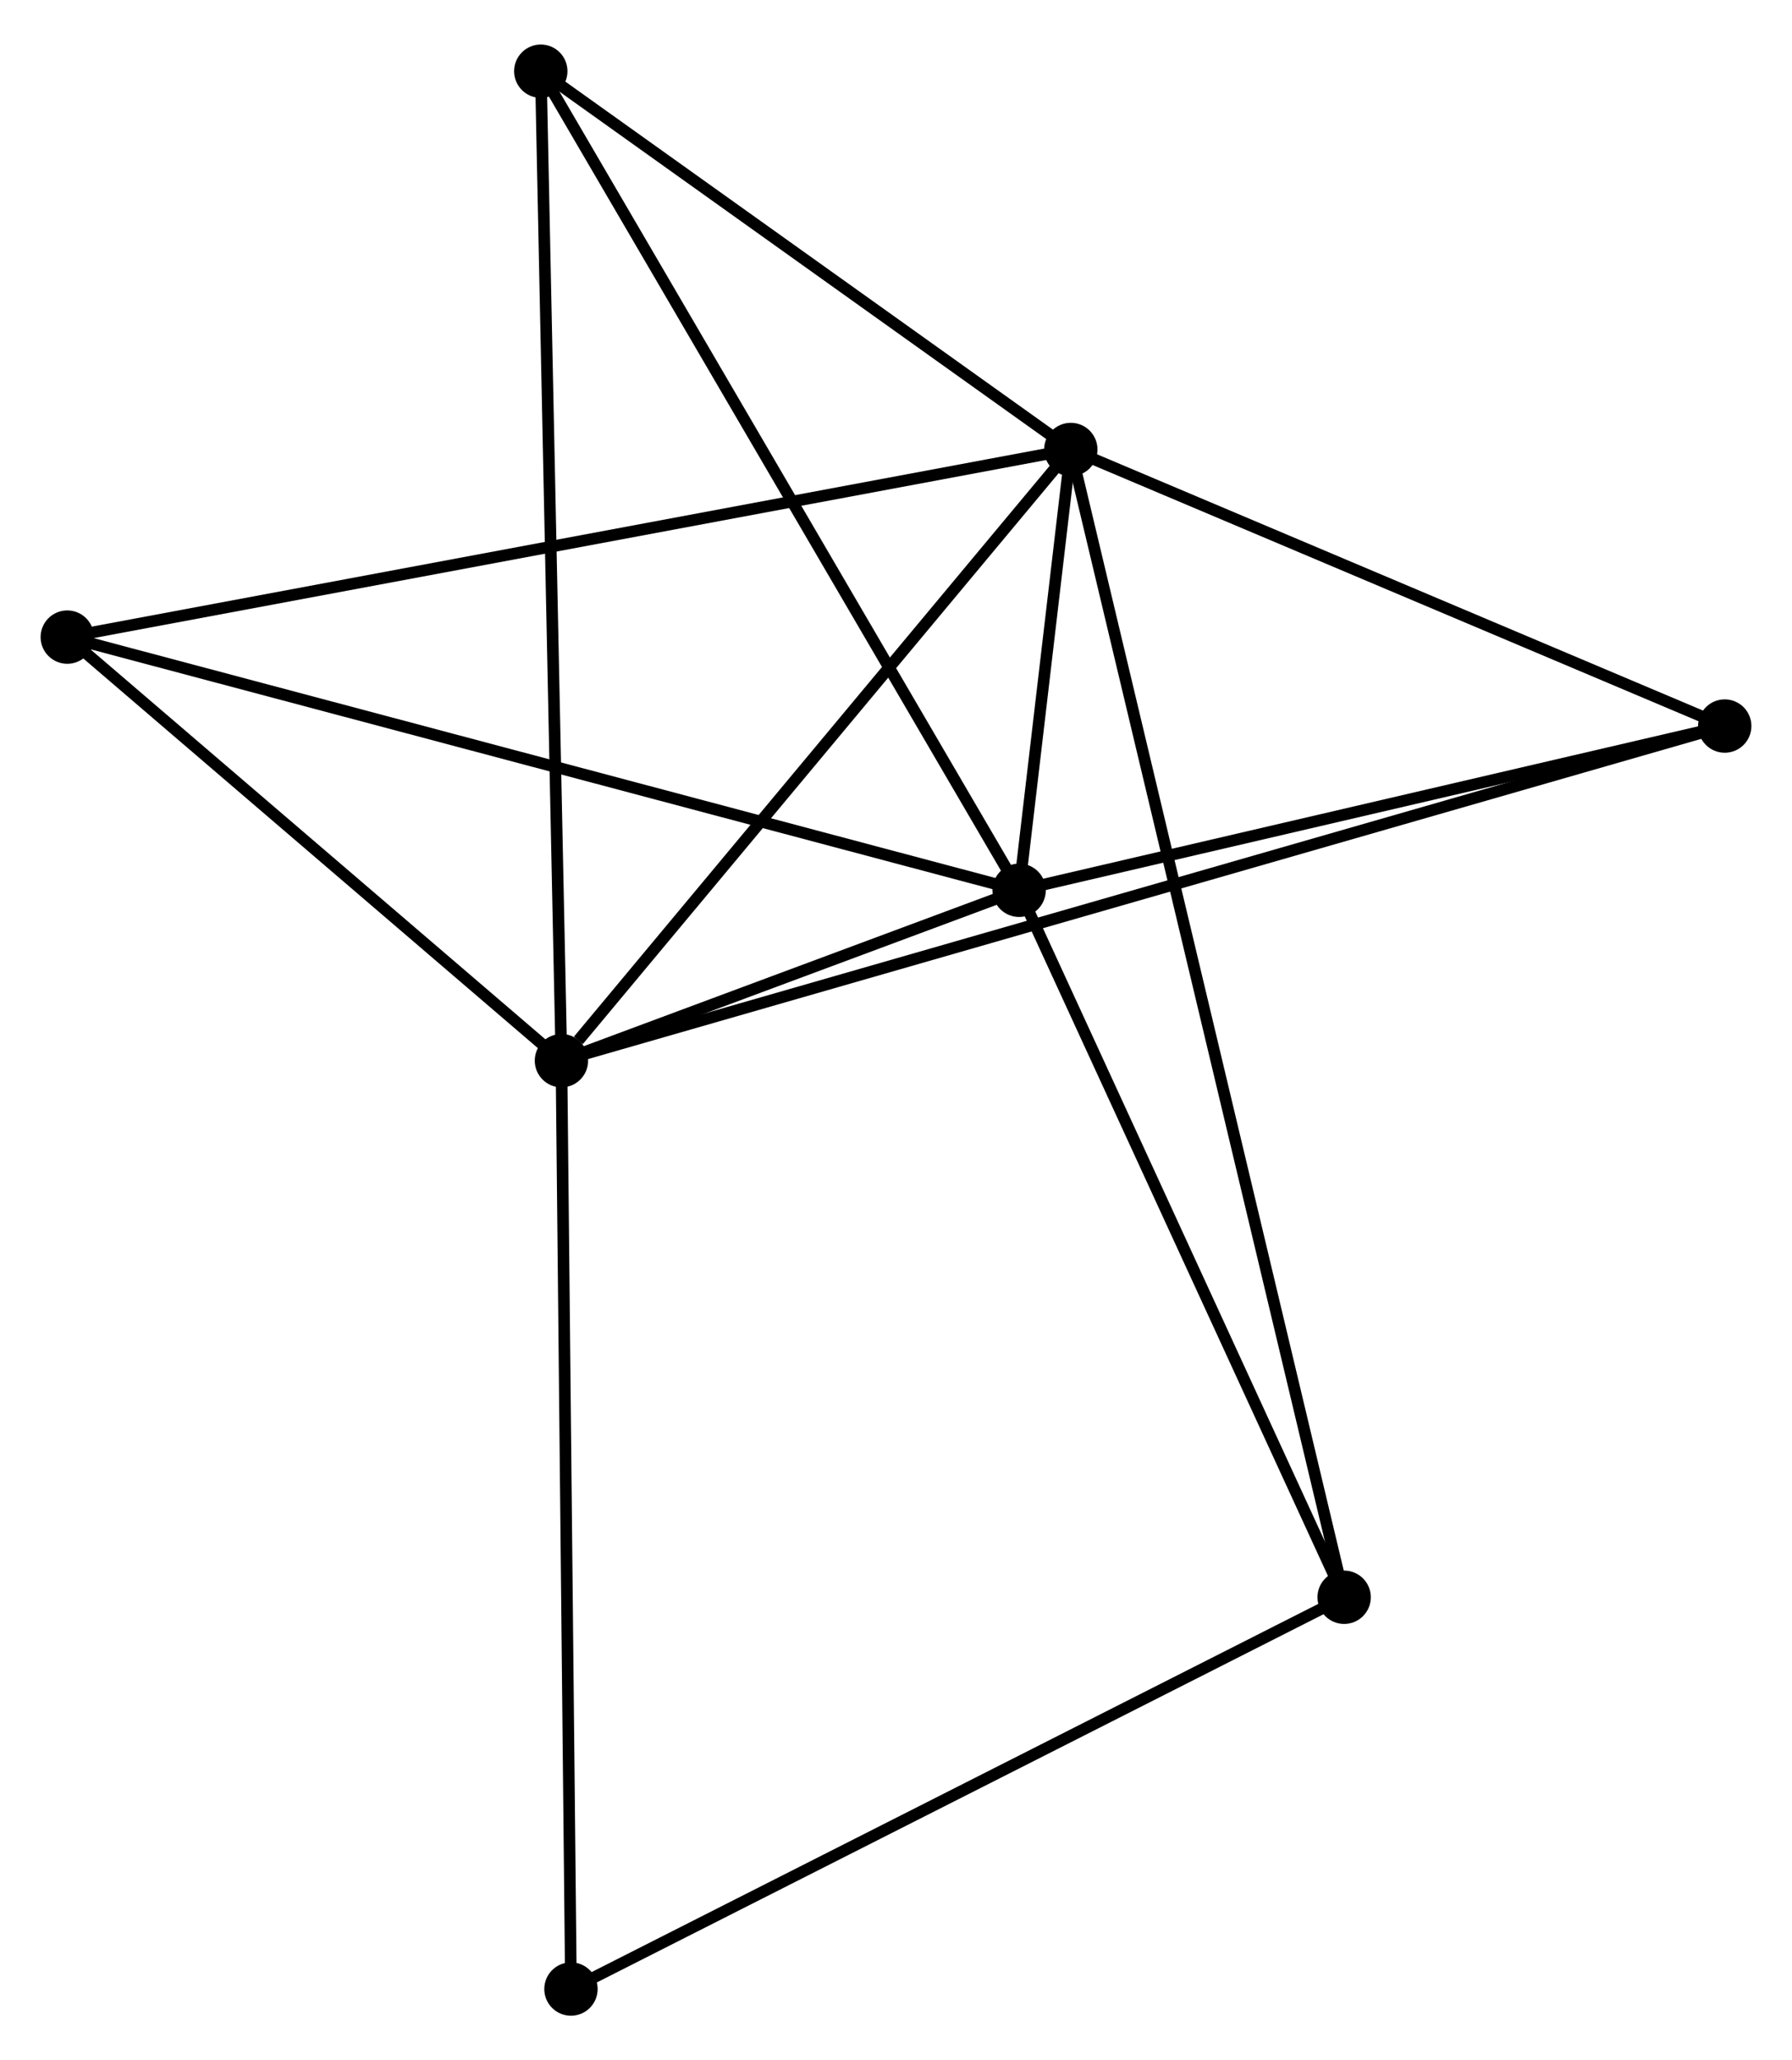 <?xml version="1.0" encoding="UTF-8" standalone="no"?>
<!DOCTYPE svg PUBLIC "-//W3C//DTD SVG 1.1//EN"
 "http://www.w3.org/Graphics/SVG/1.1/DTD/svg11.dtd">
<!-- Generated by graphviz version 2.36.0 (20140111.2315)
 -->
<!-- Title: %3 Pages: 1 -->
<svg width="154pt" height="177pt"
 viewBox="0.00 0.00 154.49 176.89" xmlns="http://www.w3.org/2000/svg" xmlns:xlink="http://www.w3.org/1999/xlink">
<g id="graph0" class="graph" transform="scale(1 1) rotate(0) translate(4 172.888)">
<title>%3</title>
<!-- 0 -->
<g id="node1" class="node"><title>0</title>
<ellipse fill="black" stroke="black" cx="44.402" cy="-81.81" rx="1.8" ry="1.8"/>
</g>
<!-- 1 -->
<g id="node2" class="node"><title>1</title>
<ellipse fill="black" stroke="black" cx="83.859" cy="-96.495" rx="1.8" ry="1.8"/>
</g>
<!-- 0&#45;&#45;1 -->
<g id="edge1" class="edge"><title>0&#45;&#45;1</title>
<path fill="none" stroke="black" d="M46.097,-82.441C52.469,-84.812 74.972,-93.188 81.848,-95.747"/>
</g>
<!-- 2 -->
<g id="node3" class="node"><title>2</title>
<ellipse fill="black" stroke="black" cx="88.315" cy="-134.485" rx="1.8" ry="1.8"/>
</g>
<!-- 0&#45;&#45;2 -->
<g id="edge2" class="edge"><title>0&#45;&#45;2</title>
<path fill="none" stroke="black" d="M45.863,-83.562C52.649,-91.702 81.021,-125.735 87.146,-133.082"/>
</g>
<!-- 3 -->
<g id="node4" class="node"><title>3</title>
<ellipse fill="black" stroke="black" cx="42.622" cy="-167.088" rx="1.8" ry="1.8"/>
</g>
<!-- 0&#45;&#45;3 -->
<g id="edge3" class="edge"><title>0&#45;&#45;3</title>
<path fill="none" stroke="black" d="M44.358,-83.918C44.111,-95.716 42.907,-153.448 42.665,-165.054"/>
</g>
<!-- 4 -->
<g id="node5" class="node"><title>4</title>
<ellipse fill="black" stroke="black" cx="144.691" cy="-110.65" rx="1.8" ry="1.8"/>
</g>
<!-- 0&#45;&#45;4 -->
<g id="edge4" class="edge"><title>0&#45;&#45;4</title>
<path fill="none" stroke="black" d="M46.142,-82.31C58.315,-85.811 130.573,-106.59 142.903,-110.135"/>
</g>
<!-- 5 -->
<g id="node6" class="node"><title>5</title>
<ellipse fill="black" stroke="black" cx="1.8" cy="-118.316" rx="1.8" ry="1.8"/>
</g>
<!-- 0&#45;&#45;5 -->
<g id="edge5" class="edge"><title>0&#45;&#45;5</title>
<path fill="none" stroke="black" d="M42.984,-83.024C36.516,-88.567 9.836,-111.43 3.266,-117.059"/>
</g>
<!-- 7 -->
<g id="node7" class="node"><title>7</title>
<ellipse fill="black" stroke="black" cx="45.223" cy="-1.8" rx="1.8" ry="1.8"/>
</g>
<!-- 0&#45;&#45;7 -->
<g id="edge6" class="edge"><title>0&#45;&#45;7</title>
<path fill="none" stroke="black" d="M44.422,-79.832C44.536,-68.762 45.092,-14.597 45.204,-3.709"/>
</g>
<!-- 1&#45;&#45;2 -->
<g id="edge7" class="edge"><title>1&#45;&#45;2</title>
<path fill="none" stroke="black" d="M84.099,-98.538C84.88,-105.196 87.344,-126.209 88.096,-132.614"/>
</g>
<!-- 1&#45;&#45;3 -->
<g id="edge8" class="edge"><title>1&#45;&#45;3</title>
<path fill="none" stroke="black" d="M82.84,-98.24C77.135,-108.007 49.218,-155.797 43.606,-165.404"/>
</g>
<!-- 1&#45;&#45;4 -->
<g id="edge9" class="edge"><title>1&#45;&#45;4</title>
<path fill="none" stroke="black" d="M85.614,-96.904C94.341,-98.934 133.027,-107.936 142.562,-110.154"/>
</g>
<!-- 1&#45;&#45;5 -->
<g id="edge10" class="edge"><title>1&#45;&#45;5</title>
<path fill="none" stroke="black" d="M81.831,-97.035C70.478,-100.054 14.925,-114.826 3.758,-117.795"/>
</g>
<!-- 6 -->
<g id="node8" class="node"><title>6</title>
<ellipse fill="black" stroke="black" cx="111.88" cy="-35.565" rx="1.8" ry="1.8"/>
</g>
<!-- 1&#45;&#45;6 -->
<g id="edge11" class="edge"><title>1&#45;&#45;6</title>
<path fill="none" stroke="black" d="M84.668,-94.737C88.76,-85.84 107.148,-45.855 111.122,-37.214"/>
</g>
<!-- 2&#45;&#45;3 -->
<g id="edge12" class="edge"><title>2&#45;&#45;3</title>
<path fill="none" stroke="black" d="M86.795,-135.569C79.857,-140.519 51.241,-160.938 44.195,-165.966"/>
</g>
<!-- 2&#45;&#45;4 -->
<g id="edge13" class="edge"><title>2&#45;&#45;4</title>
<path fill="none" stroke="black" d="M90.191,-133.692C98.75,-130.073 134.058,-115.145 142.751,-111.47"/>
</g>
<!-- 2&#45;&#45;5 -->
<g id="edge14" class="edge"><title>2&#45;&#45;5</title>
<path fill="none" stroke="black" d="M86.508,-134.147C75.249,-132.043 14.827,-120.751 3.597,-118.652"/>
</g>
<!-- 2&#45;&#45;6 -->
<g id="edge15" class="edge"><title>2&#45;&#45;6</title>
<path fill="none" stroke="black" d="M88.807,-132.418C91.874,-119.545 108.332,-50.46 111.391,-37.62"/>
</g>
<!-- 6&#45;&#45;7 -->
<g id="edge16" class="edge"><title>6&#45;&#45;7</title>
<path fill="none" stroke="black" d="M110.233,-34.73C101.091,-30.099 56.667,-7.597 47.058,-2.729"/>
</g>
</g>
</svg>
